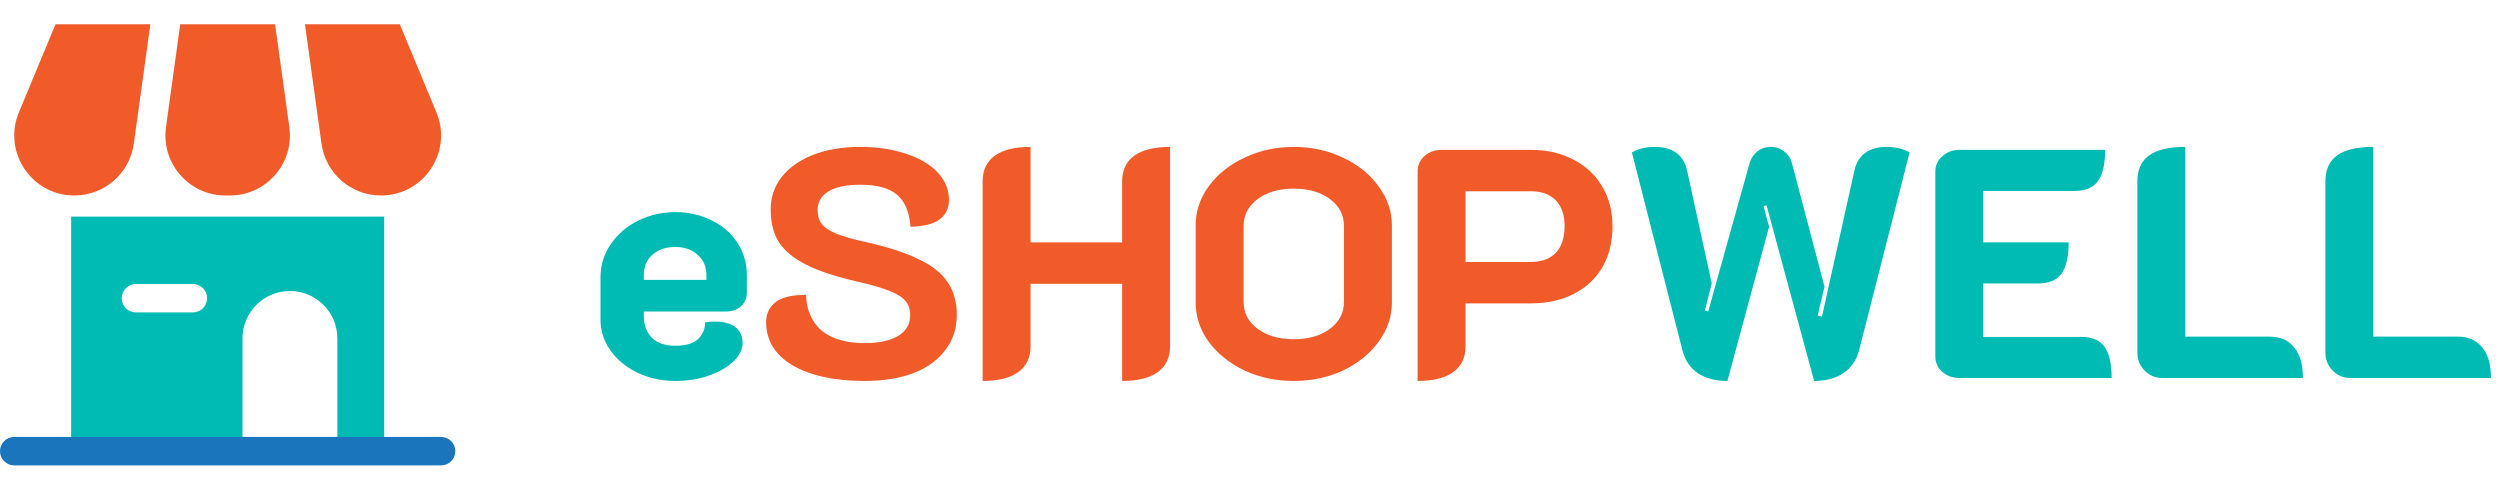 <svg width="291" height="57" viewBox="0 0 291 57" fill="none" xmlns="http://www.w3.org/2000/svg">
<path d="M78.585 44.342C77.017 44.342 75.563 44.025 74.222 43.393C72.907 42.761 71.857 41.901 71.073 40.813C70.289 39.725 69.897 38.511 69.897 37.171V32.315C69.897 30.898 70.289 29.608 71.073 28.445C71.882 27.256 72.957 26.333 74.298 25.675C75.639 25.017 77.08 24.689 78.623 24.689C80.141 24.689 81.532 25.005 82.797 25.637C84.087 26.244 85.098 27.117 85.832 28.255C86.565 29.368 86.932 30.633 86.932 32.049V34.098C86.932 34.705 86.704 35.223 86.249 35.653C85.794 36.058 85.212 36.26 84.504 36.26H74.943V36.791C74.943 37.803 75.246 38.638 75.854 39.295C76.486 39.928 77.409 40.244 78.623 40.244C79.812 40.244 80.685 39.991 81.241 39.485C81.797 38.954 82.076 38.296 82.076 37.512C82.582 37.462 82.961 37.436 83.214 37.436C84.251 37.436 85.048 37.651 85.604 38.081C86.161 38.511 86.439 39.144 86.439 39.978C86.439 40.661 86.097 41.344 85.415 42.027C84.731 42.71 83.783 43.267 82.569 43.697C81.38 44.127 80.052 44.342 78.585 44.342ZM82.228 32.58V32.049C82.228 31.037 81.886 30.24 81.203 29.659C80.546 29.052 79.673 28.748 78.585 28.748C77.498 28.748 76.612 29.052 75.93 29.659C75.272 30.24 74.943 31.037 74.943 32.049V32.58H82.228ZM201.07 44.342C199.679 44.342 198.528 44.038 197.617 43.431C196.732 42.824 196.138 41.939 195.834 40.775L189.953 17.745C190.687 17.316 191.572 17.101 192.609 17.101C193.646 17.101 194.481 17.328 195.113 17.784C195.746 18.239 196.163 18.909 196.365 19.794L199.249 32.997L198.452 36.146L198.831 36.26L203.65 18.997C203.827 18.416 204.13 17.96 204.56 17.632C204.99 17.278 205.509 17.101 206.116 17.101C206.723 17.101 207.241 17.278 207.671 17.632C208.127 17.96 208.43 18.416 208.582 18.997L212.376 33.377L211.579 36.715L212.072 36.867L215.866 19.794C216.069 18.909 216.486 18.239 217.118 17.784C217.751 17.328 218.585 17.101 219.622 17.101C220.659 17.101 221.545 17.316 222.278 17.745L216.398 40.775C216.094 41.939 215.487 42.824 214.576 43.431C213.691 44.038 212.553 44.342 211.162 44.342L205.623 23.892L205.281 24.006L205.926 26.396L201.07 44.342ZM225.271 19.984C225.271 19.276 225.536 18.681 226.068 18.201C226.624 17.695 227.294 17.442 228.078 17.442H245.038C245.038 19.111 244.759 20.325 244.203 21.084C243.646 21.843 242.748 22.222 241.509 22.222H230.848V28.217H240.788C240.788 29.886 240.51 31.1 239.954 31.859C239.397 32.618 238.499 32.997 237.26 32.997H230.848V39.22H242.306C243.52 39.22 244.405 39.599 244.962 40.358C245.518 41.117 245.796 42.331 245.796 44H228.078C227.294 44 226.624 43.76 226.068 43.279C225.536 42.799 225.271 42.191 225.271 41.458V19.984ZM251.71 44C250.9 44 250.205 43.709 249.623 43.127C249.066 42.546 248.788 41.85 248.788 41.041V21.122C248.788 19.756 249.244 18.745 250.154 18.087C251.065 17.429 252.468 17.101 254.365 17.101V39.182H264.154C265.419 39.182 266.38 39.599 267.037 40.434C267.72 41.243 268.062 42.432 268.062 44H251.71ZM273.597 44C272.787 44 272.092 43.709 271.51 43.127C270.954 42.546 270.675 41.85 270.675 41.041V21.122C270.675 19.756 271.131 18.745 272.041 18.087C272.952 17.429 274.356 17.101 276.253 17.101V39.182H286.041C287.306 39.182 288.267 39.599 288.925 40.434C289.608 41.243 289.949 42.432 289.949 44H273.597Z" fill="#00BBB4"/>
<path d="M100.673 44.342C97.132 44.342 94.325 43.734 92.251 42.52C90.202 41.306 89.177 39.624 89.177 37.474C89.177 36.538 89.531 35.78 90.24 35.198C90.948 34.616 92.137 34.325 93.806 34.325C93.907 36.172 94.54 37.575 95.703 38.537C96.892 39.472 98.549 39.94 100.673 39.94C102.317 39.94 103.607 39.662 104.543 39.106C105.479 38.524 105.947 37.727 105.947 36.715C105.947 36.033 105.77 35.476 105.416 35.046C105.062 34.616 104.442 34.224 103.557 33.87C102.697 33.516 101.432 33.149 99.763 32.77C97.233 32.188 95.248 31.53 93.806 30.797C92.364 30.063 91.315 29.191 90.657 28.179C90.025 27.167 89.709 25.903 89.709 24.385C89.709 22.943 90.138 21.679 90.999 20.591C91.884 19.478 93.111 18.618 94.679 18.011C96.247 17.404 98.068 17.101 100.142 17.101C102.115 17.101 103.885 17.366 105.454 17.897C107.022 18.403 108.249 19.124 109.134 20.06C110.019 20.996 110.462 22.071 110.462 23.285C110.462 24.221 110.108 24.967 109.399 25.523C108.716 26.054 107.578 26.345 105.985 26.396C105.858 24.701 105.34 23.462 104.429 22.678C103.519 21.894 102.09 21.502 100.142 21.502C98.549 21.502 97.322 21.755 96.462 22.26C95.602 22.766 95.172 23.5 95.172 24.461C95.172 25.119 95.336 25.662 95.665 26.092C95.994 26.497 96.55 26.864 97.334 27.193C98.144 27.521 99.295 27.85 100.787 28.179C103.392 28.761 105.454 29.431 106.971 30.19C108.514 30.923 109.627 31.809 110.31 32.846C111.018 33.883 111.372 35.16 111.372 36.678C111.372 38.221 110.93 39.574 110.044 40.737C109.184 41.901 107.945 42.799 106.326 43.431C104.733 44.038 102.848 44.342 100.673 44.342ZM114.38 21.122C114.38 19.807 114.848 18.808 115.784 18.125C116.745 17.442 118.136 17.101 119.957 17.101V28.217H130.618V21.122C130.618 19.807 131.086 18.808 132.022 18.125C132.983 17.442 134.374 17.101 136.195 17.101V40.32C136.195 41.635 135.715 42.634 134.754 43.317C133.818 44 132.439 44.342 130.618 44.342V33.035H119.957V40.32C119.957 41.635 119.476 42.634 118.515 43.317C117.579 44 116.201 44.342 114.38 44.342V21.122ZM150.596 44.342C148.522 44.342 146.613 43.937 144.867 43.127C143.122 42.293 141.731 41.18 140.694 39.789C139.682 38.372 139.176 36.855 139.176 35.236V26.206C139.176 24.587 139.682 23.082 140.694 21.691C141.731 20.275 143.122 19.162 144.867 18.353C146.613 17.518 148.522 17.101 150.596 17.101C152.67 17.101 154.58 17.518 156.325 18.353C158.07 19.162 159.449 20.275 160.461 21.691C161.498 23.082 162.016 24.587 162.016 26.206V35.236C162.016 36.855 161.498 38.372 160.461 39.789C159.449 41.18 158.07 42.293 156.325 43.127C154.58 43.937 152.67 44.342 150.596 44.342ZM150.596 39.485C152.316 39.485 153.72 39.08 154.808 38.271C155.895 37.462 156.439 36.412 156.439 35.122V26.32C156.439 25.03 155.895 23.98 154.808 23.171C153.72 22.362 152.316 21.957 150.596 21.957C148.876 21.957 147.473 22.362 146.385 23.171C145.297 23.98 144.754 25.03 144.754 26.32V35.122C144.754 36.412 145.297 37.462 146.385 38.271C147.473 39.08 148.876 39.485 150.596 39.485ZM165.009 19.984C165.009 19.25 165.274 18.643 165.805 18.163C166.362 17.682 167.032 17.442 167.816 17.442H178.174C180.046 17.442 181.702 17.821 183.144 18.58C184.586 19.314 185.699 20.351 186.483 21.691C187.292 23.032 187.697 24.587 187.697 26.358C187.697 28.154 187.305 29.735 186.521 31.1C185.737 32.441 184.624 33.478 183.182 34.212C181.766 34.945 180.096 35.312 178.174 35.312H170.586V40.32C170.586 41.635 170.105 42.634 169.144 43.317C168.208 44 166.83 44.342 165.009 44.342V19.984ZM178.174 30.493C179.439 30.493 180.412 30.139 181.095 29.431C181.778 28.698 182.12 27.66 182.12 26.32C182.12 25.03 181.778 24.031 181.095 23.323C180.412 22.614 179.439 22.26 178.174 22.26H170.586V30.493H178.174Z" fill="#F15A29"/>
<g clip-path="url(#clip0_13_62)">
<path d="M8.281 25.213V52.516H28.227V39.393C28.227 36.344 30.698 33.872 33.747 33.872C36.797 33.872 39.268 36.344 39.268 39.393V52.516H44.719V25.213H8.281ZM22.448 36.367H15.823C14.909 36.367 14.167 35.626 14.167 34.711C14.167 33.796 14.909 33.055 15.823 33.055H22.448C23.363 33.055 24.105 33.796 24.105 34.711C24.105 35.626 23.363 36.367 22.448 36.367Z" fill="#00BBB4"/>
<path d="M51.344 54.172H1.656C0.742 54.172 0 53.43 0 52.516C0 51.601 0.742 50.859 1.656 50.859H51.344C52.258 50.859 53 51.601 53 52.516C53 53.43 52.258 54.172 51.344 54.172Z" fill="#1B75BC"/>
<path d="M8.653 22.755C3.668 22.755 0.286 17.686 2.199 13.083L6.46 2.828H17.502L15.577 16.724C15.098 20.181 12.143 22.755 8.653 22.755Z" fill="#F15A29"/>
<path d="M26.756 22.755H26.244C22.002 22.755 18.738 19.008 19.32 14.806L20.979 2.828H32.021L33.68 14.806C34.262 19.008 30.998 22.755 26.756 22.755Z" fill="#F15A29"/>
<path d="M44.347 22.755C40.857 22.755 37.902 20.181 37.423 16.724L35.498 2.828H46.54L50.801 13.083C52.714 17.686 49.332 22.755 44.347 22.755Z" fill="#F15A29"/>
</g>
<defs>
<clipPath id="clip0_13_62">
<rect width="53" height="53" fill="white" transform="translate(0 2)"/>
</clipPath>
</defs>
</svg>
